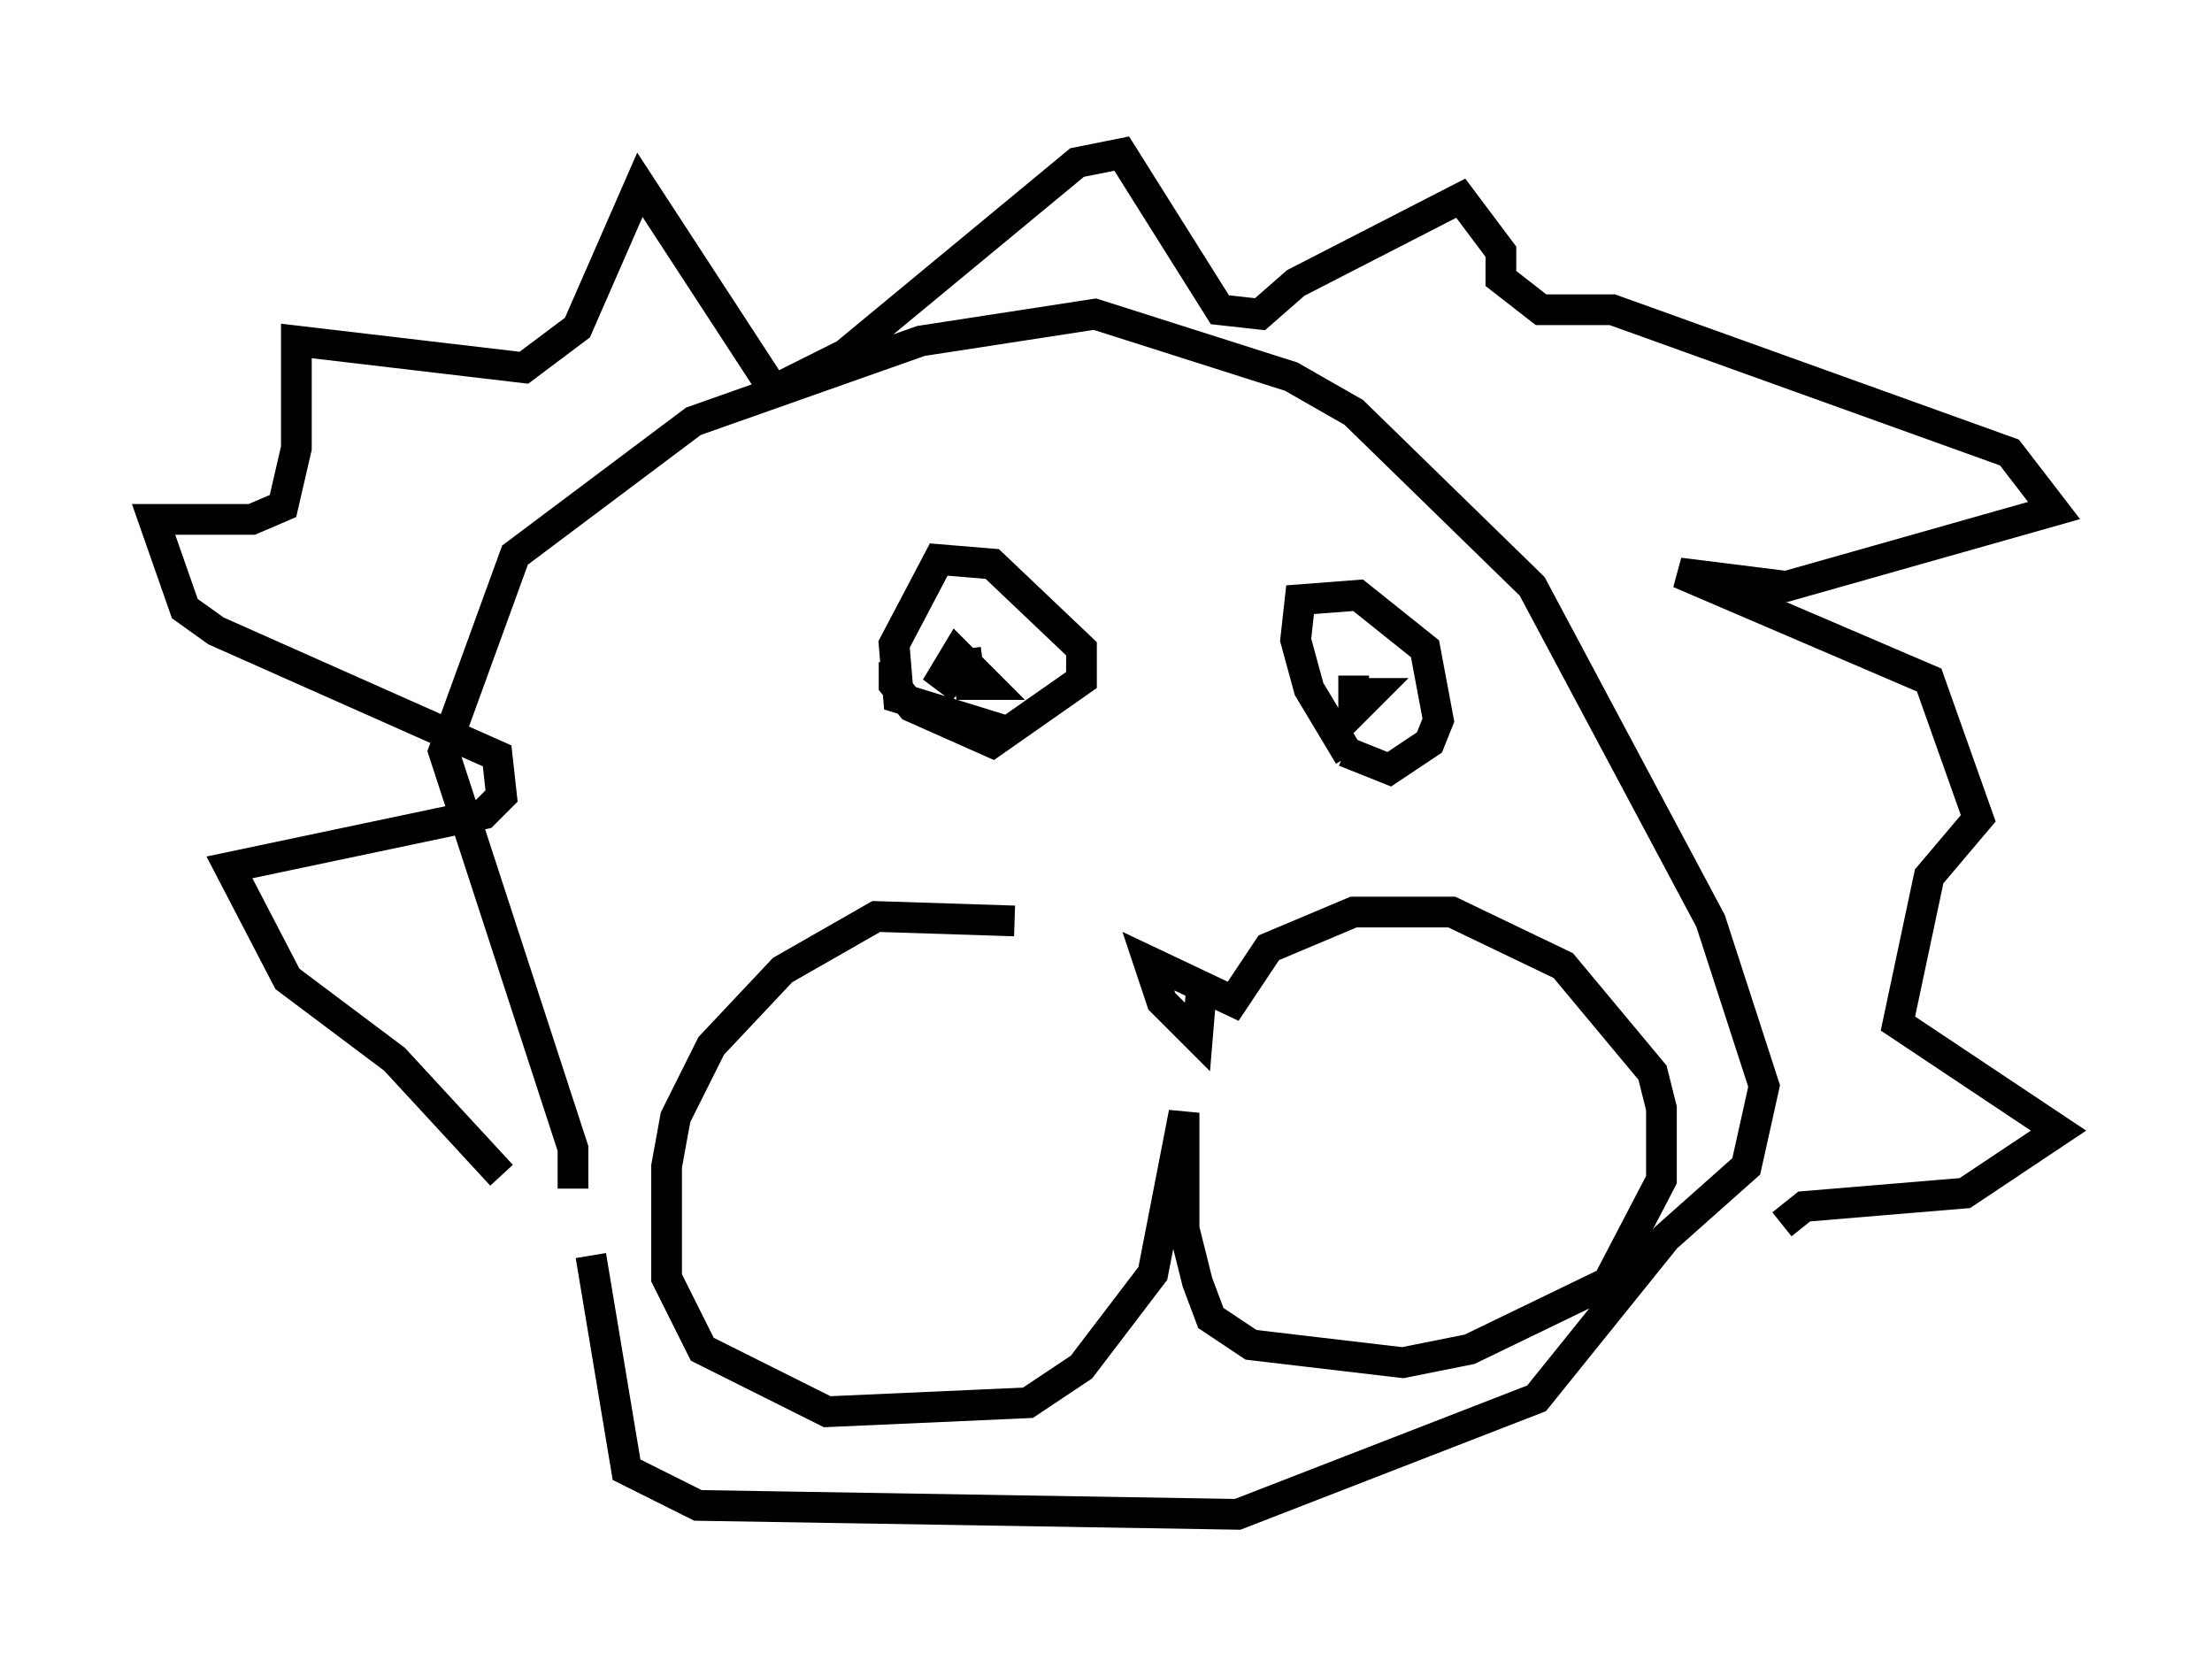 <?xml version="1.0" encoding="utf-8" ?>
<svg baseProfile="full" height="54.302" version="1.1" width="72.022" xmlns="http://www.w3.org/2000/svg" xmlns:ev="http://www.w3.org/2001/xml-events" xmlns:xlink="http://www.w3.org/1999/xlink"><defs /><rect fill="white" height="54.302" width="72.022" x="0" y="0" /><path d="M36.084, 31.581 m-3.05, -1.598 l-4.503, -0.145 -3.05, 1.743 l-2.324, 2.469 -1.162, 2.324 l-0.291, 1.598 0.0, 3.631 l1.162, 2.324 4.067, 2.034 l6.536, -0.291 1.743, -1.162 l2.324, -3.05 1.017, -5.229 l0.0, 3.777 0.436, 1.743 l0.436, 1.162 1.307, 0.872 l4.939, 0.581 2.179, -0.436 l4.503, -2.179 1.743, -3.341 l0.0, -2.324 -0.291, -1.162 l-2.905, -3.486 -3.631, -1.743 l-3.196, 0.0 -2.76, 1.162 l-1.162, 1.743 -2.76, -1.307 l0.436, 1.307 1.162, 1.162 l0.145, -1.743 m-10.022, -10.458 l0.0, 0.726 0.581, 0.726 l2.615, 1.162 2.905, -2.034 l0.0, -1.017 -2.905, -2.76 l-1.743, -0.145 -1.453, 2.76 l0.145, 1.743 3.777, 1.162 m10.749, 0.581 l1.453, 0.581 1.307, -0.872 l0.291, -0.726 -0.436, -2.324 l-2.179, -1.743 -1.888, 0.145 l-0.145, 1.307 0.436, 1.598 l1.307, 2.179 m-27.598, 13.654 l-3.486, -3.777 -3.486, -2.615 l-1.888, -3.631 8.279, -1.743 l0.581, -0.581 -0.145, -1.307 l-9.151, -4.067 -1.017, -0.726 l-1.017, -2.905 3.196, 0.0 l1.017, -0.436 0.436, -1.888 l0.0, -3.486 7.408, 0.872 l1.743, -1.307 2.034, -4.648 l4.358, 6.682 2.324, -1.162 l7.553, -6.246 1.453, -0.291 l3.196, 5.084 1.307, 0.145 l1.162, -1.017 5.374, -2.76 l1.307, 1.743 0.0, 0.872 l1.307, 1.017 2.324, 0.0 l12.927, 4.648 1.453, 1.888 l-8.715, 2.469 -3.486, -0.436 l8.134, 3.486 1.598, 4.503 l-1.598, 1.888 -1.017, 4.793 l5.229, 3.486 -3.05, 2.034 l-5.229, 0.436 -0.726, 0.581 m-26.581, -18.737 l0.145, 1.162 0.581, 0.0 l-1.017, -1.017 -0.436, 0.726 l0.581, 0.436 m12.782, -0.436 l0.0, 1.162 0.581, -0.581 l-0.436, 0.0 m-25.564, 16.123 l0.0, -1.307 -4.212, -12.927 l2.324, -6.391 5.81, -4.358 l7.408, -2.615 5.665, -0.872 l6.391, 2.034 2.034, 1.162 l5.81, 5.665 5.81, 10.894 l1.743, 5.374 -0.581, 2.615 l-2.615, 2.324 -4.212, 5.229 l-9.732, 3.777 -17.575, -0.291 l-2.324, -1.162 -1.162, -6.972 " fill="none" stroke="black" stroke-width="1" /></svg>